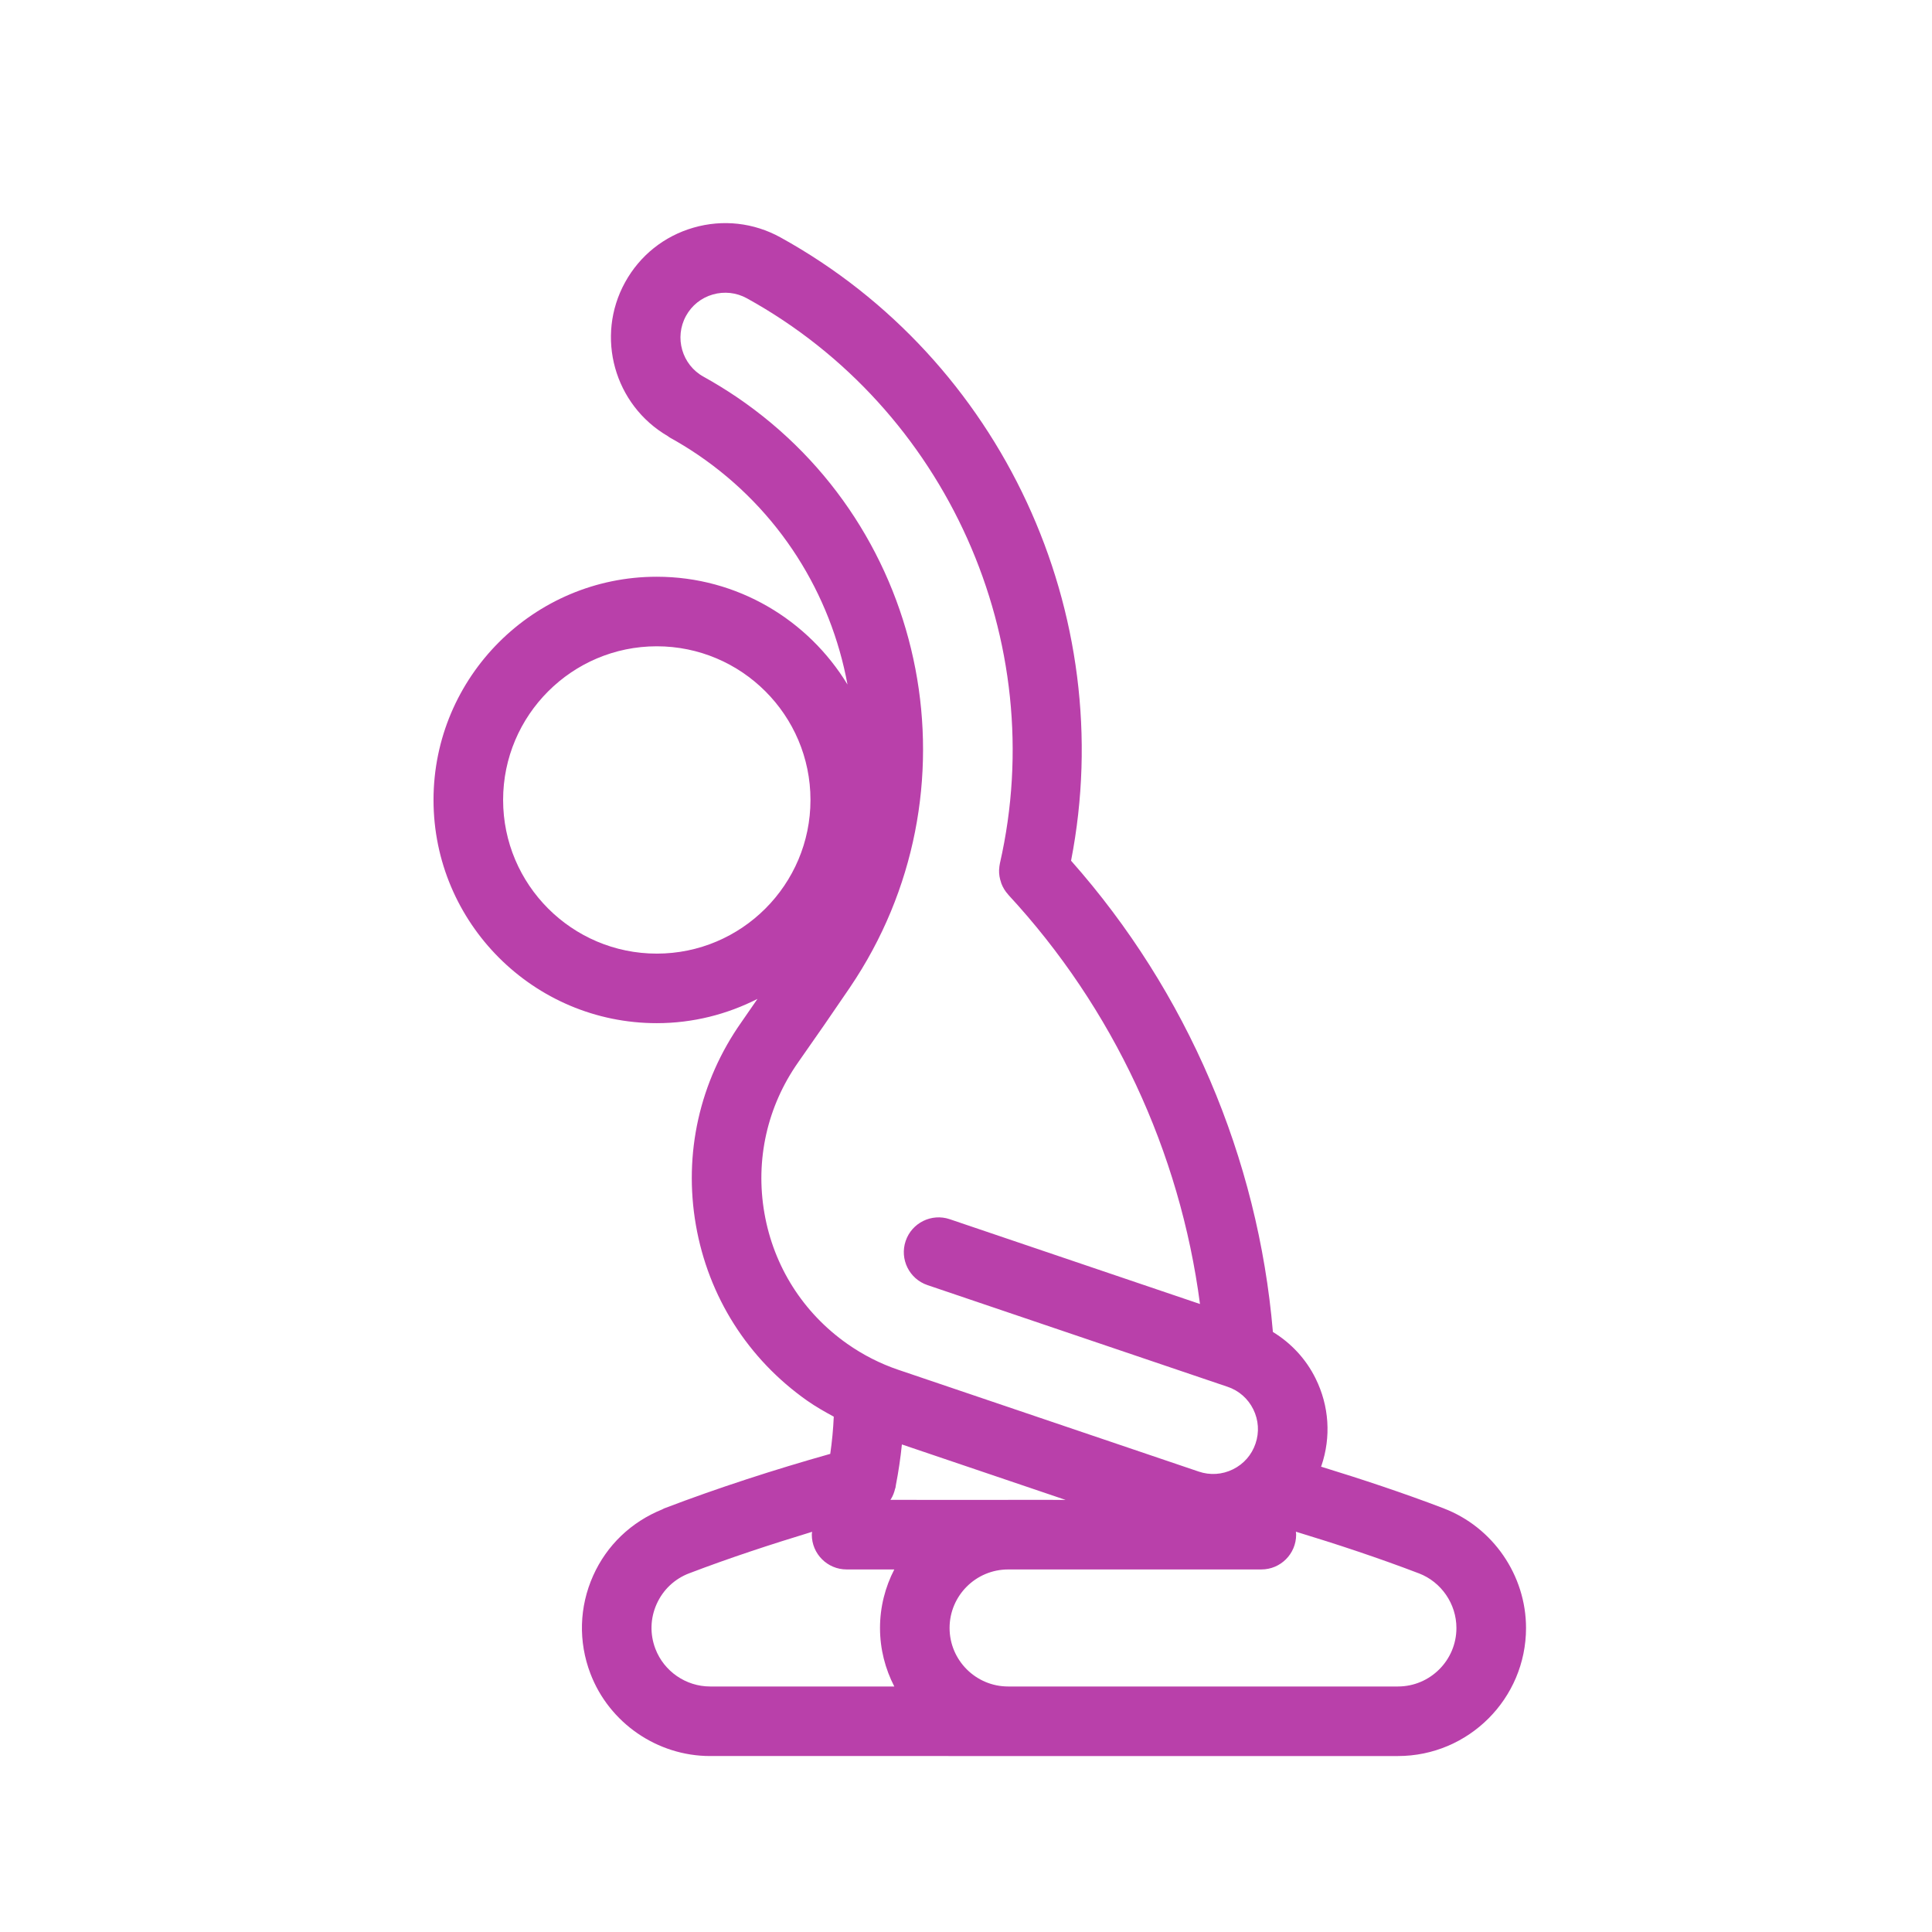 <svg xmlns="http://www.w3.org/2000/svg" xmlns:xlink="http://www.w3.org/1999/xlink" version="1.1" x="0px" y="0px" viewBox="0 0 100 100" enable-background="new 0 0 100 100" xml:space="preserve" style="max-width:100%" height="70" width="70" ><g style="" fill="#B940AA"><path fill="#B940AA" d="M1355.15,100.38c0-5.709-4.645-10.354-10.354-10.354s-10.354,4.645-10.354,10.354   c0,5.71,4.645,10.355,10.354,10.355S1355.15,106.09,1355.15,100.38z M1344.797,109.535c-5.049,0-9.154-4.106-9.154-9.155   c0-5.047,4.105-9.153,9.154-9.153c5.047,0,9.152,4.106,9.152,9.153C1353.949,105.429,1349.844,109.535,1344.797,109.535z" style=""></path><path fill="#B940AA" d="M1423.516,129.803c-0.004-0.005-0.01-0.013-0.014-0.019c-0.002-0.003-0.002-0.005-0.002-0.008   c-8.053-12.019-18.357-22.005-30.625-29.685c0,0,0-0.001-0.002-0.001c-6.977-5.015-15.174-7.768-23.738-8.016   c0.412-10.617-0.336-21.297-2.24-31.753c-0.227-1.24-0.922-2.318-1.959-3.035c-1.037-0.716-2.287-0.984-3.531-0.761   c-1.238,0.227-2.316,0.921-3.035,1.957c-0.717,1.037-0.986,2.291-0.762,3.531c1.891,10.366,2.57,20.956,2.021,31.478   c0,0.001,0,0.001,0,0.002l-1.086,15.755l0,0c-0.896,10.488-3.023,20.882-6.316,30.893c-0.812,2.472,0.539,5.144,3.01,5.957   c0.488,0.162,0.984,0.238,1.473,0.238c1.98,0,3.832-1.262,4.484-3.245c3.262-9.909,5.447-20.194,6.512-30.575   c4.695-0.11,9.307,1.366,13.029,4.238c8.537,7.494,15.441,16.445,20.523,26.602c0.65,1.297,1.766,2.263,3.141,2.721   c0.562,0.188,1.143,0.28,1.719,0.28c0.832,0,1.66-0.193,2.426-0.576c1.297-0.648,2.264-1.764,2.723-3.14   c0.457-1.376,0.352-2.849-0.297-4.145c-3.877-7.746-8.762-14.953-14.525-21.421c-0.131-0.149-0.137-0.368-0.012-0.521   c0.143-0.173,0.398-0.198,0.566-0.057c0.002,0.001,0.002,0.001,0.004,0.003c6.754,5.529,12.629,12.02,17.457,19.286   c1.043,1.571,2.77,2.424,4.529,2.424c1.031,0,2.074-0.293,2.994-0.906C1424.475,135.649,1425.156,132.272,1423.516,129.803z    M1421.32,136.306c-1.945,1.29-4.574,0.758-5.863-1.182c-4.893-7.367-10.846-13.945-17.695-19.551c0-0.001,0-0.002-0.002-0.003   c-0.68-0.56-1.693-0.461-2.256,0.224c-0.502,0.615-0.482,1.489,0.045,2.081c5.691,6.388,10.518,13.507,14.346,21.158   c0.506,1.011,0.588,2.157,0.232,3.229c-0.357,1.072-1.109,1.94-2.121,2.446c-1.01,0.505-2.156,0.589-3.229,0.23   c-1.07-0.356-1.941-1.108-2.445-2.119c-5.156-10.302-12.16-19.379-20.818-26.979c-0.004-0.005-0.012-0.006-0.018-0.011   c-0.004-0.003-0.006-0.009-0.012-0.013c-4.086-3.159-9.17-4.76-14.346-4.496c-0.041,0.002-0.076,0.019-0.115,0.029   c-0.014,0.003-0.027,0.006-0.041,0.01c-0.064,0.021-0.121,0.052-0.174,0.093c-0.008,0.006-0.018,0.013-0.025,0.021   c-0.043,0.036-0.078,0.078-0.109,0.126c-0.016,0.022-0.029,0.044-0.043,0.068c-0.018,0.04-0.029,0.079-0.037,0.123   c-0.006,0.024-0.021,0.044-0.023,0.07c-1.035,10.477-3.227,20.858-6.516,30.855c-0.607,1.845-2.602,2.848-4.443,2.243   c-1.844-0.607-2.85-2.601-2.246-4.443c3.326-10.103,5.469-20.592,6.373-31.175c0-0.001,0-0.004,0-0.005s0.002-0.004,0.002-0.006   l1.092-15.834c0.002-0.008-0.004-0.015-0.004-0.021c0.549-10.589-0.137-21.246-2.039-31.677c-0.168-0.925,0.033-1.858,0.568-2.632   s1.338-1.292,2.264-1.459c0.924-0.175,1.857,0.032,2.633,0.565c0.771,0.536,1.291,1.34,1.459,2.265   c1.926,10.562,2.668,21.355,2.205,32.08c0,0.003,0,0.006,0,0.009s0,0.005,0,0.007c0,0.032,0.012,0.059,0.016,0.09   c0.008,0.047,0.01,0.095,0.025,0.138c0.014,0.032,0.035,0.057,0.053,0.085c0.023,0.037,0.041,0.077,0.07,0.108   c0.025,0.027,0.059,0.044,0.09,0.065c0.033,0.023,0.061,0.051,0.096,0.067s0.074,0.019,0.111,0.028   c0.037,0.009,0.072,0.025,0.113,0.027c0.006,0,0.01,0,0.016,0c8.541,0.128,16.725,2.833,23.664,7.822   c0.006,0.004,0.012,0.002,0.016,0.005c0.008,0.005,0.012,0.012,0.018,0.017c12.137,7.592,22.328,17.465,30.293,29.351   c0.002,0.001,0.002,0.004,0.002,0.005C1423.791,132.386,1423.262,135.015,1421.32,136.306z" style=""></path></g><path fill="#B940AA" d="M74.729,78.075c-0.002-0.002-0.006-0.004-0.01-0.005c-2.084-0.796-4.211-1.5-6.342-2.156  c0.004-0.015,0.012-0.026,0.018-0.041c0.51-1.498,0.402-3.104-0.299-4.522c-0.5-1.014-1.27-1.833-2.211-2.409  c-0.764-9.023-4.441-17.612-10.447-24.392c2.49-12.778-3.582-25.936-15.037-32.26c-0.001-0.001-0.002-0.001-0.003-0.002  c-1.385-0.764-2.985-0.943-4.502-0.505c-1.521,0.438-2.778,1.443-3.54,2.826c-1.555,2.817-0.557,6.354,2.209,7.965  c0.037,0.024,0.069,0.055,0.109,0.076c0.491,0.272,0.978,0.57,1.441,0.884c4.236,2.875,6.889,7.22,7.751,11.897  c-2.029-3.338-5.688-5.579-9.872-5.579c-6.371,0-11.555,5.183-11.555,11.553c0,6.371,5.184,11.554,11.555,11.554  c1.877,0,3.645-0.459,5.213-1.256c-0.279,0.4-0.553,0.806-0.833,1.206c-0.001,0-0.001,0.001-0.001,0.001  c-2.162,3.07-2.998,6.799-2.354,10.5c0.644,3.699,2.688,6.927,5.761,9.089c0.44,0.31,0.906,0.572,1.376,0.827  c-0.028,0.644-0.089,1.284-0.182,1.926c-2.901,0.819-5.787,1.751-8.585,2.818c-0.041,0.015-0.076,0.04-0.115,0.058  c-1.597,0.645-2.866,1.85-3.572,3.428c-0.723,1.615-0.773,3.417-0.142,5.069c0.971,2.552,3.461,4.267,6.193,4.267H52.18h20.178  c3.654,0,6.629-2.973,6.629-6.628C78.986,81.535,77.275,79.051,74.729,78.075z M52.18,77.634l-6.095-0.001  c0.001-0.002,0.004-0.005,0.006-0.008c0.011-0.018,0.024-0.032,0.035-0.051c0.097-0.16,0.162-0.336,0.205-0.521  c0.004-0.018,0.015-0.03,0.019-0.048c0.005-0.026,0.006-0.054,0.012-0.082c0.003-0.018,0.006-0.035,0.008-0.053  c0.136-0.697,0.24-1.4,0.312-2.106l8.47,2.869H52.18z M26.041,41.405c0-4.385,3.568-7.953,7.954-7.953  c4.387,0,7.955,3.568,7.955,7.953c0,4.386-3.568,7.954-7.955,7.954C29.609,49.359,26.041,45.791,26.041,41.405z M39.566,62.792  c-0.479-2.752,0.143-5.526,1.751-7.811c0.001,0,0.001-0.001,0.001-0.002c0.901-1.281,1.792-2.568,2.672-3.865  c0.003-0.003,0.004-0.007,0.006-0.01c6.803-10.04,4.176-23.74-5.861-30.551c-0.555-0.374-1.131-0.729-1.715-1.052  c-0.001,0-0.001-0.001-0.002-0.001L36.417,19.5c-1.119-0.617-1.526-2.031-0.908-3.152c0.298-0.541,0.79-0.934,1.385-1.105  c0.597-0.171,1.224-0.102,1.766,0.198c0.001,0,0.001,0,0.002,0.001c10.337,5.707,15.722,17.734,13.093,29.245  c-0.023,0.104-0.033,0.208-0.039,0.31c0,0.011-0.002,0.021-0.004,0.03c-0.008,0.225,0.031,0.441,0.102,0.645  c0.004,0.015,0.006,0.027,0.01,0.04c0.082,0.22,0.203,0.421,0.361,0.592c0.002,0.003,0.002,0.006,0.004,0.009  c5.426,5.859,8.889,13.297,9.922,21.182l-12.952-4.389c-0.94-0.318-1.963,0.185-2.282,1.127s0.186,1.964,1.127,2.283l15.529,5.262  c0.002,0,0.002,0,0.002,0c0.588,0.197,1.061,0.613,1.336,1.169c0.273,0.556,0.316,1.184,0.115,1.772  c-0.197,0.586-0.613,1.059-1.168,1.333c-0.557,0.275-1.186,0.316-1.77,0.117l-15.533-5.262c-0.001,0-0.001,0-0.001,0  c-0.944-0.319-1.841-0.774-2.663-1.353C41.566,67.946,40.044,65.545,39.566,62.792z M33.923,85.342  c-0.289-0.756-0.266-1.579,0.065-2.317c0.33-0.738,0.928-1.303,1.683-1.591c0.001,0,0.001,0,0.002,0  c2.079-0.794,4.214-1.494,6.362-2.148c-0.005,0.05-0.016,0.098-0.016,0.147c0,0.994,0.806,1.801,1.8,1.801h2.47  c-0.47,0.909-0.74,1.938-0.74,3.03c0,1.091,0.271,2.12,0.74,3.028h-9.536C35.505,87.292,34.368,86.509,33.923,85.342z   M72.357,87.292H52.18c-1.67,0-3.03-1.358-3.03-3.028s1.359-3.029,3.03-3.029l13.109-0.001c0.994,0,1.799-0.807,1.799-1.801  c0-0.053-0.01-0.102-0.014-0.153c2.139,0.651,4.271,1.356,6.361,2.154c0.002,0,0.002,0,0.002,0c1.164,0.444,1.947,1.582,1.947,2.83  C75.385,85.934,74.027,87.292,72.357,87.292z" style=""></path></svg>